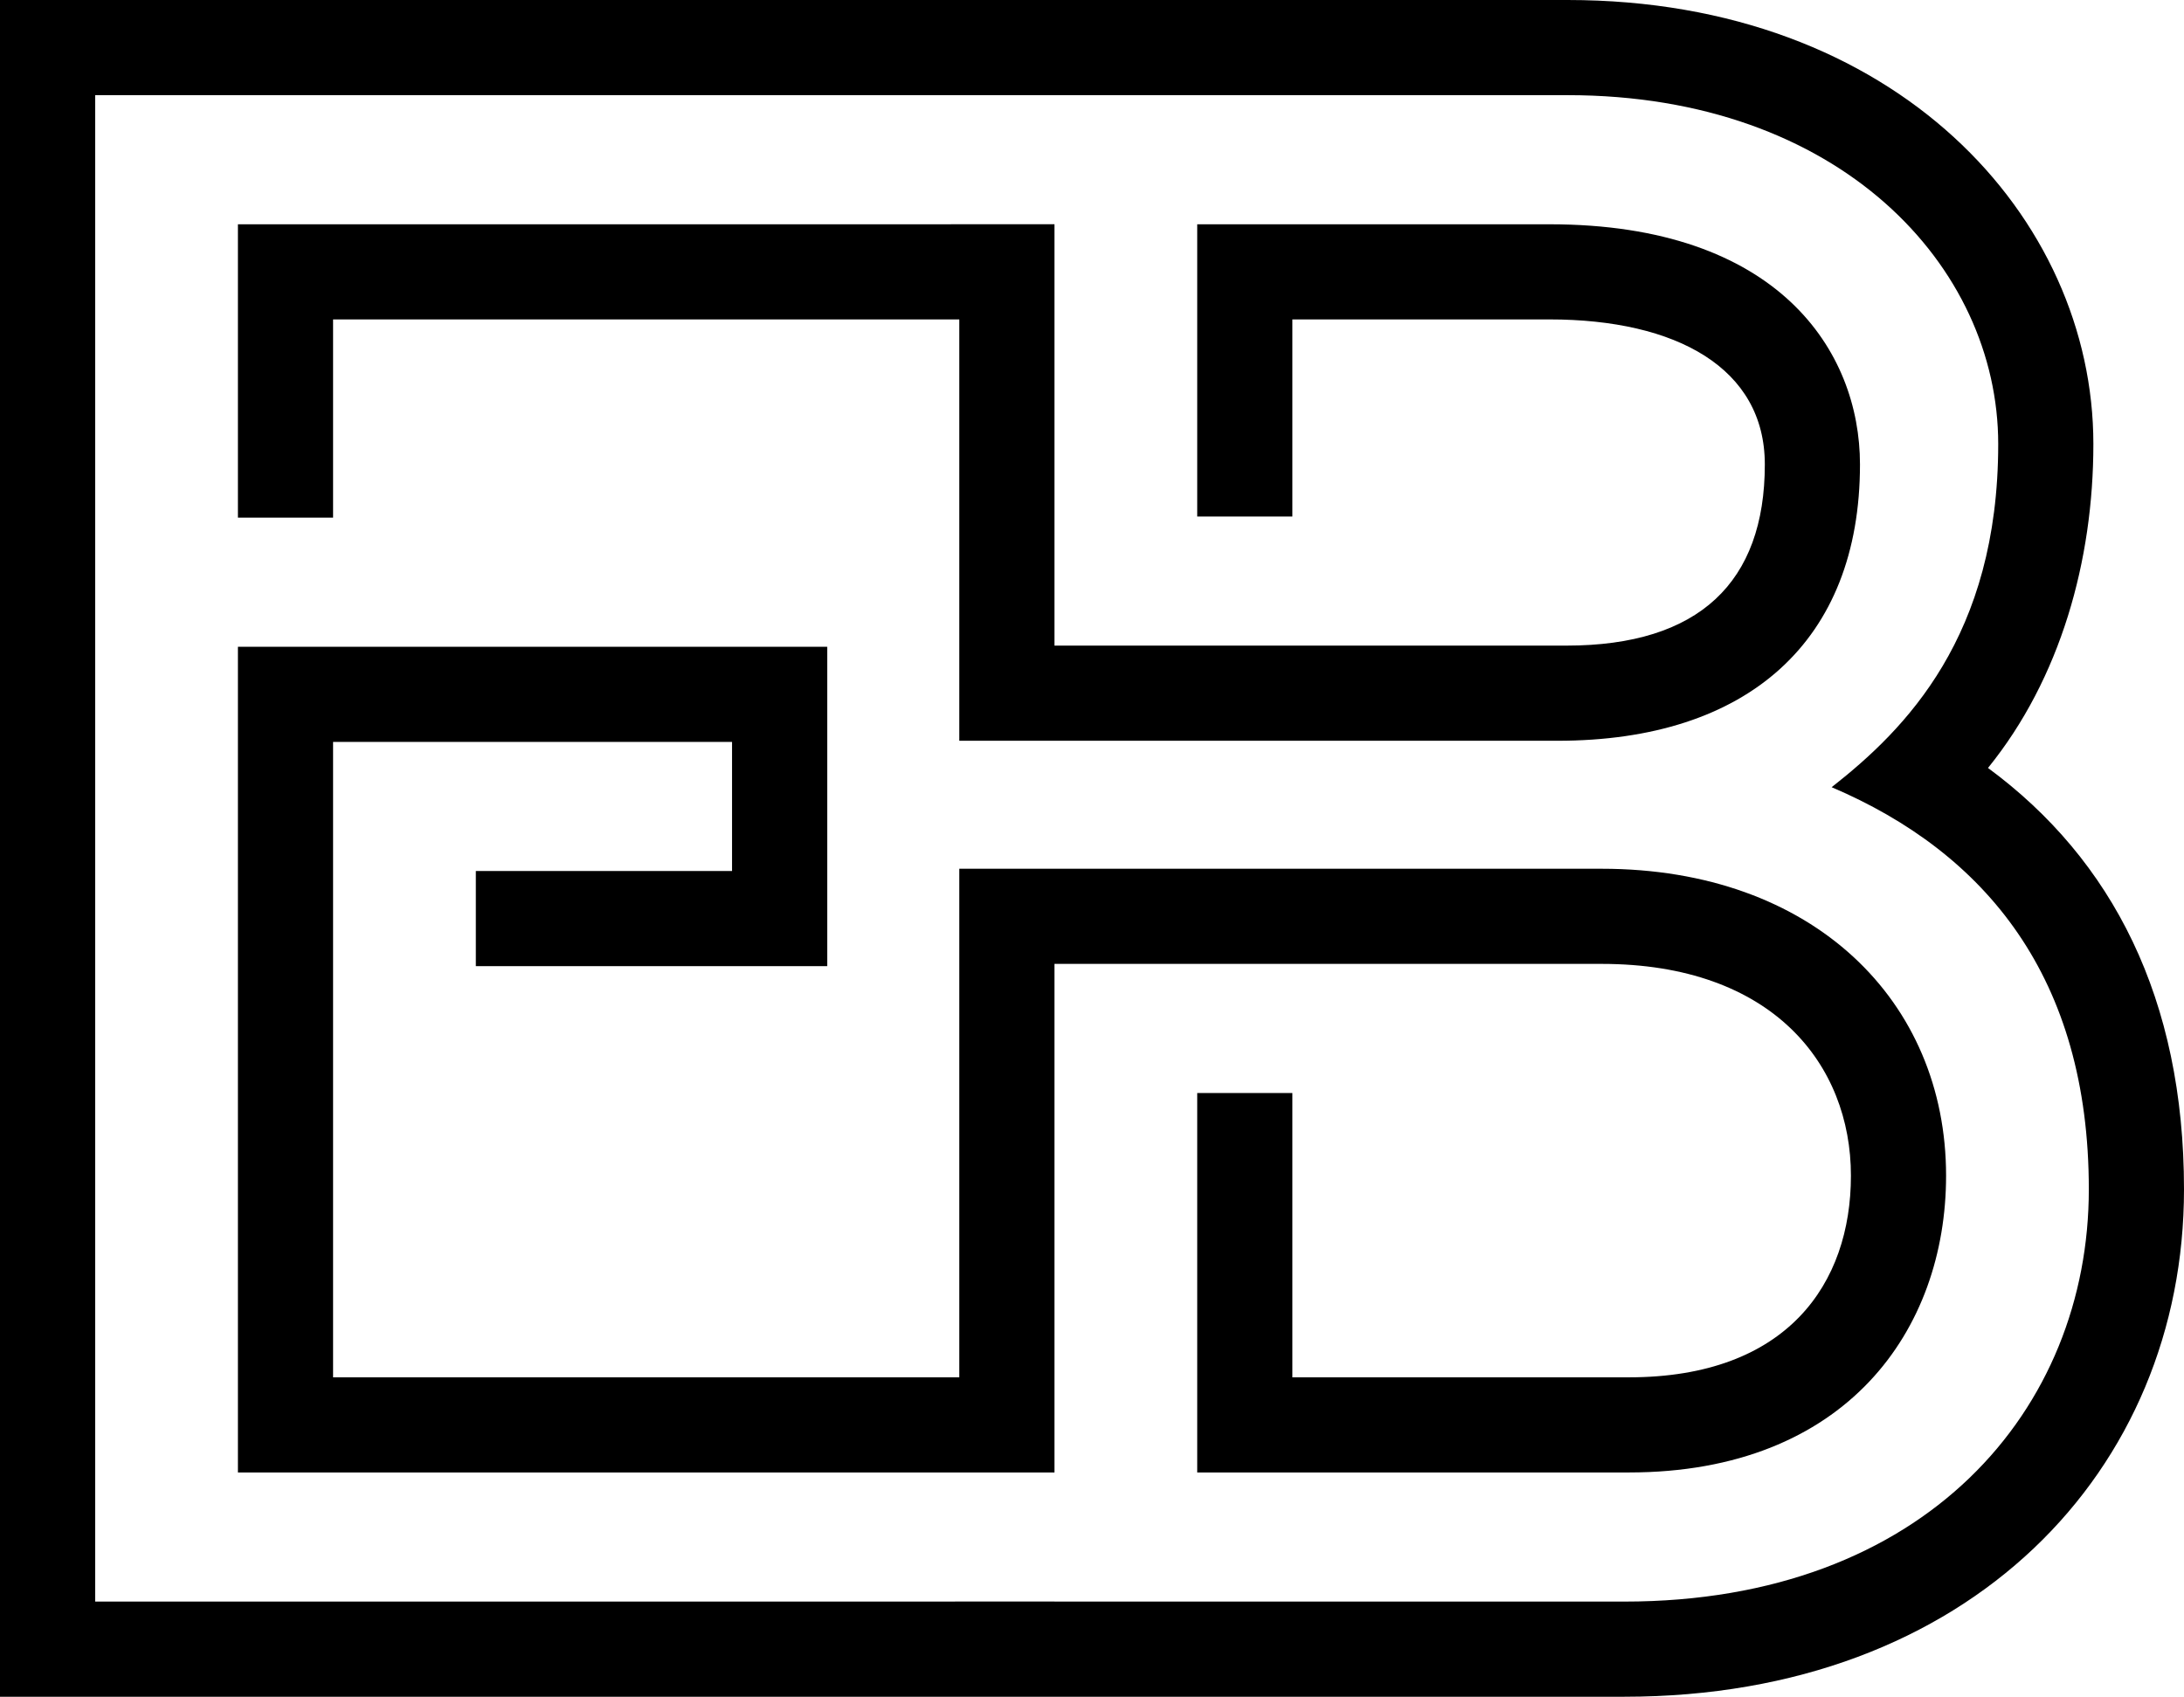 <?xml version="1.0" encoding="UTF-8" standalone="no"?>
<!-- Created with Inkscape (http://www.inkscape.org/) -->

<svg
   width="97.91mm"
   height="76.083mm"
   viewBox="0 0 97.91 76.083"
   version="1.1"
   id="svg1"
   inkscape:export-filename="thumb.webp"
   inkscape:export-xdpi="96"
   inkscape:export-ydpi="96"
   inkscape:version="1.3.2 (091e20e, 2023-11-25, custom)"
   sodipodi:docname="favicon.svg"
   xmlns:inkscape="http://www.inkscape.org/namespaces/inkscape"
   xmlns:sodipodi="http://sodipodi.sourceforge.net/DTD/sodipodi-0.dtd"
   xmlns="http://www.w3.org/2000/svg"
   xmlns:svg="http://www.w3.org/2000/svg">
  <sodipodi:namedview
     id="namedview1"
     pagecolor="#ffffff"
     bordercolor="#666666"
     borderopacity="1.0"
     inkscape:showpageshadow="2"
     inkscape:pageopacity="0.0"
     inkscape:pagecheckerboard="0"
     inkscape:deskcolor="#d1d1d1"
     inkscape:document-units="mm"
     inkscape:zoom="1.4948513"
     inkscape:cx="179.28205"
     inkscape:cy="134.12705"
     inkscape:window-width="1920"
     inkscape:window-height="1017"
     inkscape:window-x="-8"
     inkscape:window-y="-8"
     inkscape:window-maximized="1"
     inkscape:current-layer="layer1" />
  <defs
     id="defs1" />
  <g
     inkscape:label="Layer 1"
     inkscape:groupmode="layer"
     id="layer1"
     transform="translate(-49.911,-129.169)">
    <path
       id="text1"
       style="font-size:101.58px;line-height:1.25;font-family:'LIBRARY 3 AM';-inkscape-font-specification:'LIBRARY 3 AM';letter-spacing:-18.521px;stroke-width:3.809"
       d="M 49.911 129.169 L 49.911 205.253 L 92.917 205.253 L 96.993 205.253 L 122.731 205.253 C 138.222 205.253 147.821 195.095 147.821 182.499 C 147.821 173.966 144.621 167.719 139.034 163.605 C 142.285 159.593 143.758 154.311 143.758 149.079 C 143.758 138.921 134.92 129.169 120.191 129.169 L 96.813 129.169 L 92.917 129.169 L 49.911 129.169 z M 92.304 133.435 L 97.702 133.435 L 97.702 133.436 L 120.191 133.436 C 132.381 133.436 139.492 141.105 139.492 149.079 C 139.492 157.713 135.327 161.878 132.025 164.468 C 138.933 167.414 143.554 173.001 143.554 182.499 C 143.554 192.352 136.241 200.986 122.731 200.986 L 97.183 200.986 L 97.183 200.984 L 92.727 200.984 L 92.727 200.986 L 54.177 200.986 L 54.177 133.436 L 92.304 133.436 L 92.304 133.435 z M 92.547 139.225 L 92.547 139.226 L 60.577 139.226 L 60.577 152.38 L 64.843 152.38 L 64.843 143.492 L 92.917 143.492 L 92.917 162.386 L 119.734 162.386 C 128.267 162.386 133.295 157.917 133.295 149.993 C 133.295 144.914 129.638 139.226 119.379 139.226 L 103.583 139.226 L 103.583 152.33 L 107.849 152.33 L 107.849 143.492 L 119.379 143.492 C 125.067 143.492 129.029 145.676 129.029 149.993 C 129.029 155.276 126.083 158.119 120.14 158.119 L 97.183 158.119 L 97.183 139.225 L 92.547 139.225 z M 60.577 158.171 L 60.577 195.196 L 92.727 195.196 L 92.727 195.197 L 97.183 195.197 L 97.183 172.391 L 121.715 172.391 C 129.384 172.391 132.889 176.912 132.889 181.889 C 132.889 186.714 130.045 190.93 122.934 190.93 L 107.849 190.93 L 107.849 178.182 L 103.583 178.182 L 103.583 195.196 L 122.934 195.196 C 132.686 195.196 137.155 188.797 137.155 181.889 C 137.155 174.067 131.213 168.125 121.715 168.125 L 92.917 168.125 L 92.917 190.93 L 64.843 190.93 L 64.843 162.437 L 82.729 162.437 L 82.729 168.227 L 71.243 168.227 L 71.243 172.493 L 86.996 172.493 L 86.996 158.171 L 60.577 158.171 z " />
  </g>
</svg>
